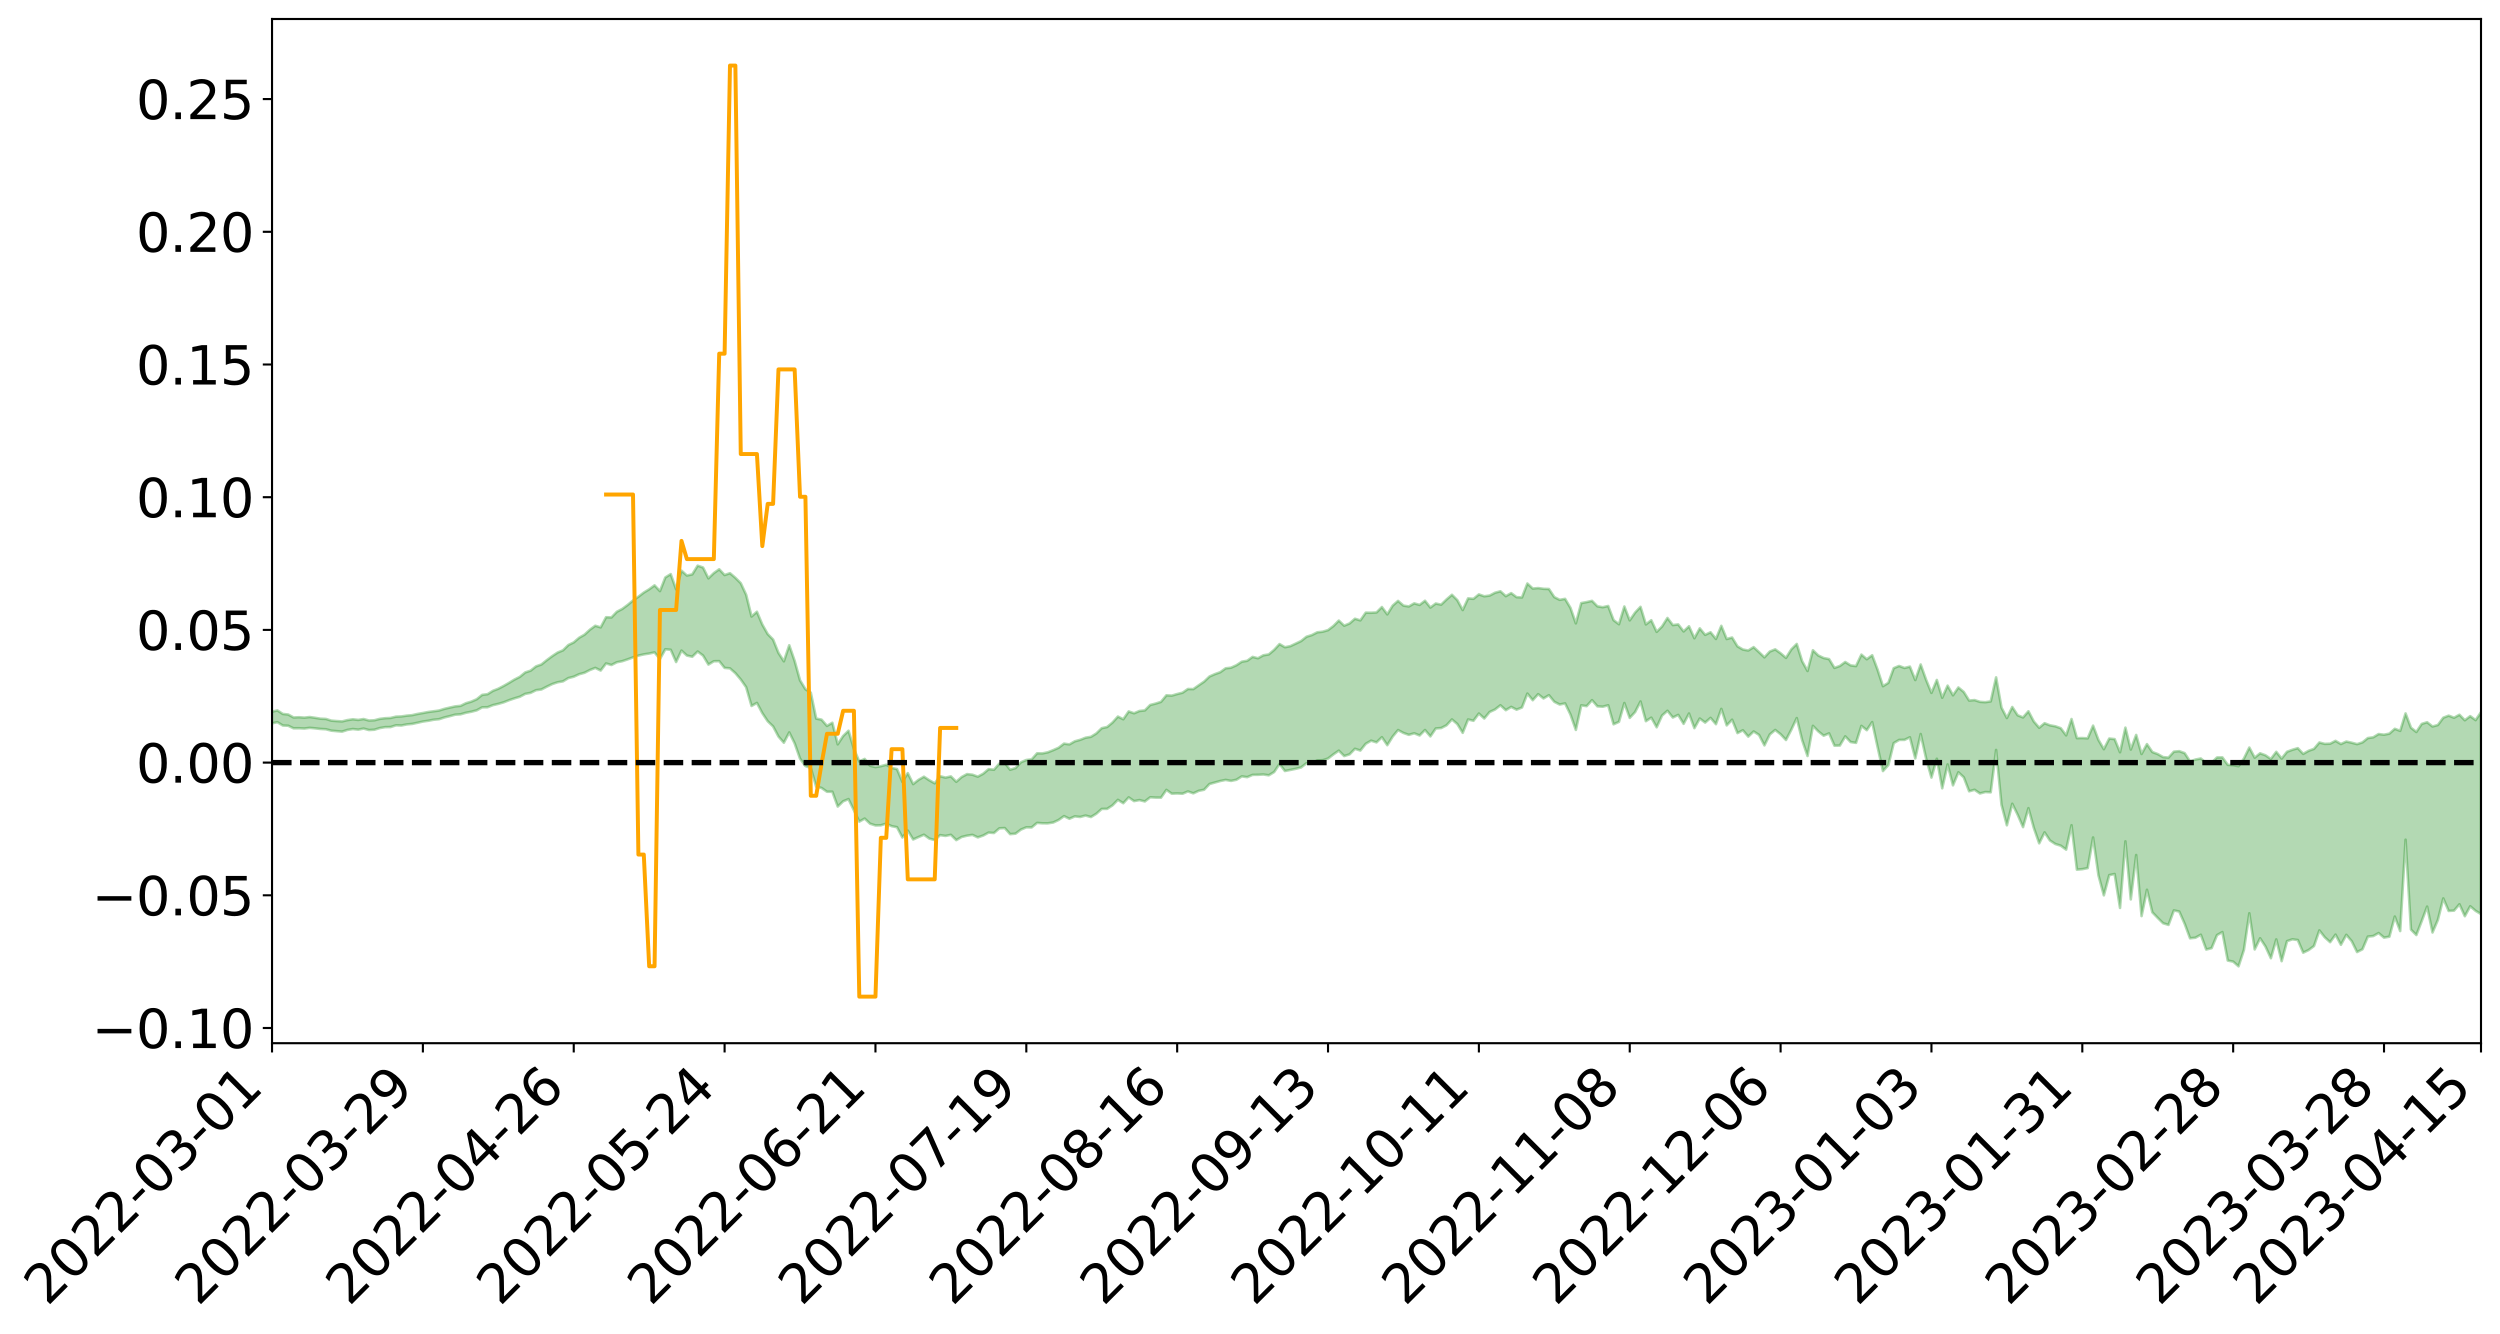<?xml version="1.0" encoding="utf-8" standalone="no"?>
<!DOCTYPE svg PUBLIC "-//W3C//DTD SVG 1.1//EN"
  "http://www.w3.org/Graphics/SVG/1.1/DTD/svg11.dtd">
<svg xmlns:xlink="http://www.w3.org/1999/xlink" width="947.275pt" height="505.355pt" viewBox="0 0 947.275 505.355" xmlns="http://www.w3.org/2000/svg" version="1.1">
 <defs>
  <style type="text/css">*{stroke-linejoin: round; stroke-linecap: butt}</style>
 </defs>
 <g id="figure_1">
  <g id="patch_1">
   <path d="M 0 505.355 
L 947.275 505.355 
L 947.275 -0 
L 0 -0 
z
" style="fill: #ffffff"/>
  </g>
  <g id="axes_1">
   <g id="patch_2">
    <path d="M 103.075 395.28 
L 940.075 395.28 
L 940.075 7.2 
L 103.075 7.2 
z
" style="fill: #ffffff"/>
   </g>
   <g id="PolyCollection_1">
    <path d="M -393.001 288.895 
L -393.001 288.906 
L -390.959 288.841 
L -388.918 288.786 
L -386.876 288.721 
L -384.835 288.682 
L -382.793 288.633 
L -380.752 288.577 
L -378.711 288.522 
L -376.669 288.471 
L -374.628 288.427 
L -372.586 288.376 
L -370.545 288.321 
L -368.503 288.269 
L -366.462 288.203 
L -364.42 288.15 
L -362.379 288.085 
L -360.337 288.032 
L -358.296 287.957 
L -356.254 287.897 
L -354.213 287.84 
L -352.172 287.77 
L -350.13 287.703 
L -348.089 287.638 
L -346.047 287.558 
L -344.006 287.489 
L -341.964 287.407 
L -339.923 287.325 
L -337.881 287.233 
L -335.84 287.138 
L -333.798 287.047 
L -331.757 286.939 
L -329.715 286.817 
L -327.674 286.711 
L -325.632 286.589 
L -323.591 286.448 
L -321.55 286.319 
L -319.508 286.165 
L -317.467 286.01 
L -315.425 285.851 
L -313.384 285.683 
L -311.342 285.496 
L -309.301 285.296 
L -307.259 285.084 
L -305.218 284.882 
L -303.176 284.641 
L -301.135 284.416 
L -299.093 284.174 
L -297.052 283.934 
L -295.011 283.674 
L -292.969 283.39 
L -290.928 283.132 
L -288.886 282.842 
L -286.845 282.541 
L -284.803 282.248 
L -282.762 281.96 
L -280.72 281.645 
L -278.679 281.326 
L -276.637 281.01 
L -274.596 280.679 
L -272.554 280.345 
L -270.513 280.012 
L -268.472 279.667 
L -266.43 279.322 
L -264.389 278.984 
L -262.347 278.631 
L -260.306 278.249 
L -258.264 277.881 
L -256.223 277.514 
L -254.181 277.155 
L -252.14 276.778 
L -250.098 276.412 
L -248.057 276.038 
L -246.015 275.705 
L -243.974 275.303 
L -241.932 274.962 
L -239.891 274.582 
L -237.85 274.222 
L -235.808 273.842 
L -233.767 273.505 
L -231.725 273.119 
L -229.684 272.758 
L -227.642 272.42 
L -225.601 272.047 
L -223.559 271.706 
L -221.518 271.345 
L -219.476 270.977 
L -217.435 270.622 
L -215.393 270.282 
L -213.352 269.914 
L -211.311 269.562 
L -209.269 269.2 
L -207.228 268.844 
L -205.186 268.506 
L -203.145 268.155 
L -201.103 267.801 
L -199.062 267.486 
L -197.02 267.122 
L -194.979 266.775 
L -192.937 266.434 
L -190.896 266.091 
L -188.854 265.749 
L -186.813 265.402 
L -184.772 265.072 
L -182.73 264.726 
L -180.689 264.37 
L -178.647 264.01 
L -176.606 263.645 
L -174.564 263.305 
L -172.523 262.927 
L -170.481 262.522 
L -168.44 262.143 
L -166.398 261.742 
L -164.357 261.335 
L -162.315 260.903 
L -160.274 260.463 
L -158.232 260.057 
L -156.191 259.589 
L -154.15 259.147 
L -152.108 258.669 
L -150.067 258.233 
L -148.025 257.715 
L -145.984 257.208 
L -143.942 256.718 
L -141.901 256.219 
L -139.859 255.703 
L -137.818 255.163 
L -135.776 254.661 
L -133.735 254.079 
L -131.693 253.575 
L -129.652 252.976 
L -127.611 252.399 
L -125.569 251.837 
L -123.528 251.301 
L -121.486 250.668 
L -119.445 250.102 
L -117.403 249.369 
L -115.362 248.747 
L -113.32 248.172 
L -111.279 247.518 
L -109.237 246.846 
L -107.196 246.065 
L -105.154 245.338 
L -103.113 244.744 
L -101.072 243.769 
L -99.03 243.001 
L -96.989 242.217 
L -94.947 241.404 
L -92.906 240.471 
L -90.864 239.601 
L -88.823 238.966 
L -86.781 238.138 
L -84.74 236.731 
L -82.698 235.565 
L -80.657 234.73 
L -78.615 233.543 
L -76.574 232.578 
L -74.532 231.753 
L -72.491 230.454 
L -70.45 228.965 
L -68.408 227.983 
L -66.367 227.396 
L -64.325 226.177 
L -62.284 225.697 
L -60.242 224.86 
L -58.201 223.534 
L -56.159 223.408 
L -54.118 223.79 
L -52.076 224.781 
L -50.035 223.436 
L -47.993 225.793 
L -45.952 226.389 
L -43.911 222.961 
L -41.869 224.043 
L -39.828 225.683 
L -37.786 224.84 
L -35.745 224.723 
L -33.703 231.475 
L -31.662 241.035 
L -29.62 245.819 
L -27.579 235.558 
L -25.537 240.9 
L -23.496 247.877 
L -21.454 247.505 
L -19.413 261.655 
L -17.372 259.747 
L -15.33 255.443 
L -13.289 244.753 
L -11.247 254.83 
L -9.206 260.893 
L -7.164 258.373 
L -5.123 259.962 
L -3.081 265.68 
L -1.04 264.925 
L 1.002 260.013 
L 3.043 266.207 
L 5.085 267.445 
L 7.126 265.249 
L 9.168 269.192 
L 11.209 270.646 
L 13.25 270.286 
L 15.292 269.123 
L 17.333 270.445 
L 19.375 269.162 
L 21.416 269.314 
L 23.458 270.587 
L 25.499 269.486 
L 27.541 270.149 
L 29.582 270.254 
L 31.624 269.393 
L 33.665 269.822 
L 35.707 268.564 
L 37.748 268.753 
L 39.789 269.238 
L 41.831 269.385 
L 43.872 268.862 
L 45.914 268.441 
L 47.955 268.458 
L 49.997 268.004 
L 52.038 268.083 
L 54.08 268.156 
L 56.121 267.411 
L 58.163 268.074 
L 60.204 267.685 
L 62.246 267.665 
L 64.287 267.947 
L 66.328 267.615 
L 68.37 267.749 
L 70.411 268.262 
L 72.453 268.925 
L 74.494 268.263 
L 76.536 268.432 
L 78.577 268.451 
L 80.619 270.541 
L 82.66 270.98 
L 84.702 272.06 
L 86.743 270.834 
L 88.785 270.227 
L 90.826 270.956 
L 92.868 272.522 
L 94.909 273.17 
L 96.95 271.639 
L 98.992 273.776 
L 101.033 273.841 
L 103.075 274.061 
L 105.116 273.645 
L 107.158 274.902 
L 109.199 274.989 
L 111.241 275.961 
L 113.282 275.938 
L 115.324 276.047 
L 117.365 275.786 
L 119.407 275.974 
L 121.448 276.209 
L 123.489 276.32 
L 125.531 276.849 
L 127.572 277.041 
L 129.614 277.213 
L 131.655 276.569 
L 133.697 276.238 
L 135.738 276.467 
L 137.78 276.063 
L 139.821 276.623 
L 141.863 276.493 
L 143.904 275.868 
L 145.946 275.521 
L 147.987 275.492 
L 150.028 274.826 
L 152.07 274.9 
L 154.111 274.494 
L 156.153 274.301 
L 158.194 273.864 
L 160.236 273.402 
L 162.277 273.109 
L 164.319 272.712 
L 166.36 272.516 
L 168.402 271.847 
L 170.443 271.351 
L 172.485 270.795 
L 174.526 270.658 
L 176.568 270.069 
L 178.609 269.679 
L 180.65 269.147 
L 182.692 268.019 
L 184.733 267.98 
L 186.775 267.185 
L 188.816 266.704 
L 190.858 266.111 
L 192.899 265.307 
L 194.941 264.617 
L 196.982 264.006 
L 199.024 262.919 
L 201.065 262.524 
L 203.107 261.521 
L 205.148 261.247 
L 207.189 260.185 
L 209.231 259.205 
L 211.272 258.518 
L 213.314 258.174 
L 215.355 256.932 
L 217.397 256.414 
L 219.438 255.473 
L 221.48 254.917 
L 223.521 253.867 
L 225.563 253.074 
L 227.604 254.068 
L 229.646 251.389 
L 231.687 251.977 
L 233.728 250.932 
L 235.77 250.532 
L 237.811 249.845 
L 239.853 249.084 
L 241.894 248.416 
L 243.936 247.952 
L 245.977 247.63 
L 248.019 247.204 
L 250.06 249.696 
L 252.102 246.008 
L 254.143 246.205 
L 256.185 250.845 
L 258.226 246.517 
L 260.268 248.393 
L 262.309 248.845 
L 264.35 246.861 
L 266.392 248.401 
L 268.433 251.808 
L 270.475 250.553 
L 272.516 250.512 
L 274.558 253.071 
L 276.599 253.256 
L 278.641 255.063 
L 280.682 257.465 
L 282.724 260.386 
L 284.765 267.486 
L 286.807 266.345 
L 288.848 270.212 
L 290.889 273.275 
L 292.931 275.245 
L 294.972 279.077 
L 297.014 281.423 
L 299.055 277.514 
L 301.097 281.656 
L 303.138 287.443 
L 305.18 290.265 
L 307.221 291 
L 309.263 298.065 
L 311.304 298.563 
L 313.346 299.993 
L 315.387 299.996 
L 317.428 305.608 
L 319.47 303.628 
L 321.511 302.795 
L 323.553 307.029 
L 325.594 311.318 
L 327.636 310.164 
L 329.677 312.111 
L 331.719 312.761 
L 333.76 312.72 
L 335.802 312.074 
L 337.843 313.036 
L 339.885 313.432 
L 341.926 317.327 
L 343.968 314.721 
L 346.009 318.081 
L 348.05 317.162 
L 350.092 316.284 
L 352.133 317.754 
L 354.175 318.302 
L 356.216 316.44 
L 358.258 316.738 
L 360.299 316.322 
L 362.341 318.326 
L 364.382 317.145 
L 366.424 316.649 
L 368.465 316.337 
L 370.507 317.3 
L 372.548 316.589 
L 374.589 315.474 
L 376.631 315.63 
L 378.672 313.86 
L 380.714 313.759 
L 382.755 316.069 
L 384.797 315.877 
L 386.838 314.339 
L 388.88 313.488 
L 390.921 313.514 
L 392.963 311.794 
L 395.004 311.959 
L 397.046 311.964 
L 399.087 311.645 
L 401.128 310.683 
L 403.17 309.236 
L 405.211 310.238 
L 407.253 309.333 
L 409.294 309.559 
L 411.336 309.018 
L 413.377 309.582 
L 415.419 308.321 
L 417.46 306.509 
L 419.502 306.481 
L 421.543 305.154 
L 423.585 303.073 
L 425.626 304.342 
L 427.668 302.13 
L 429.709 303.549 
L 431.75 303.153 
L 433.792 303.672 
L 435.833 302.092 
L 437.875 302.213 
L 439.916 302.237 
L 441.958 299.299 
L 443.999 300.725 
L 446.041 300.636 
L 448.082 300.746 
L 450.124 299.872 
L 452.165 300.604 
L 454.207 299.648 
L 456.248 299.24 
L 458.289 297.074 
L 460.331 296.497 
L 462.372 295.929 
L 464.414 295.516 
L 466.455 295.882 
L 468.497 295.46 
L 470.538 294.173 
L 472.58 294.473 
L 474.621 293.603 
L 476.663 293.578 
L 478.704 293.461 
L 480.746 293.767 
L 482.787 292.529 
L 484.828 289.491 
L 486.87 292.137 
L 488.911 291.728 
L 490.953 291.309 
L 492.994 290.8 
L 495.036 289.188 
L 497.077 289.248 
L 499.119 288.115 
L 501.16 288.059 
L 503.202 287.417 
L 505.243 285.849 
L 507.285 284.426 
L 509.326 286.48 
L 511.368 285.82 
L 513.409 283.724 
L 515.45 284.388 
L 517.492 281.835 
L 519.533 280.648 
L 521.575 281.292 
L 523.616 279.33 
L 525.658 282.356 
L 527.699 279.102 
L 529.741 276.628 
L 531.782 277.726 
L 533.824 278.439 
L 535.865 277.85 
L 537.907 278.674 
L 539.948 276.612 
L 541.989 279.024 
L 544.031 276.022 
L 546.072 275.862 
L 548.114 274.814 
L 550.155 272.602 
L 552.197 274.348 
L 554.238 277.678 
L 556.28 272.611 
L 558.321 273.099 
L 560.363 270.364 
L 562.404 272.238 
L 564.446 269.781 
L 566.487 268.832 
L 568.528 267.238 
L 570.57 269.093 
L 572.611 267.851 
L 574.653 268.902 
L 576.694 268.073 
L 578.736 262.806 
L 580.777 265.312 
L 582.819 263.024 
L 584.86 264.647 
L 586.902 263.42 
L 588.943 265.903 
L 590.985 266.953 
L 593.026 266.524 
L 595.068 270.749 
L 597.109 276.567 
L 599.15 267.261 
L 601.192 267.57 
L 603.233 265.292 
L 605.275 267.641 
L 607.316 267.777 
L 609.358 267.237 
L 611.399 274.443 
L 613.441 273.511 
L 615.482 266.387 
L 617.524 272.015 
L 619.565 269.791 
L 621.607 265.798 
L 623.648 273.257 
L 625.689 271.931 
L 627.731 275.57 
L 629.772 271.133 
L 631.814 269.313 
L 633.855 271.877 
L 635.897 270.887 
L 637.938 274.263 
L 639.98 270.361 
L 642.021 275.901 
L 644.063 272.26 
L 646.104 273.791 
L 648.146 272.008 
L 650.187 274.399 
L 652.228 268.611 
L 654.27 274.852 
L 656.311 272.702 
L 658.353 277.777 
L 660.394 276.705 
L 662.436 279.108 
L 664.477 277.155 
L 666.519 278.463 
L 668.56 282.426 
L 670.602 278.294 
L 672.643 276.589 
L 674.685 278.209 
L 676.726 280.386 
L 678.768 276.453 
L 680.809 272.088 
L 682.85 280.43 
L 684.892 286.448 
L 686.933 275.031 
L 688.975 277.119 
L 691.016 278.757 
L 693.058 277.882 
L 695.099 282.539 
L 697.141 282.492 
L 699.182 279.017 
L 701.224 281.166 
L 703.265 281.477 
L 705.307 275.04 
L 707.348 276.672 
L 709.389 273.614 
L 711.431 283.012 
L 713.472 292.155 
L 715.514 289.885 
L 717.555 281.569 
L 719.597 280.364 
L 721.638 280.34 
L 723.68 279.366 
L 725.721 287.361 
L 727.763 278.139 
L 729.804 287.314 
L 731.846 294.626 
L 733.887 287.494 
L 735.928 298.685 
L 737.97 289.643 
L 740.011 297.568 
L 742.053 292.629 
L 744.094 294.533 
L 746.136 299.827 
L 748.177 299.248 
L 750.219 300.645 
L 752.26 300.106 
L 754.302 300.209 
L 756.343 284.163 
L 758.385 304.935 
L 760.426 312.703 
L 762.468 304.552 
L 764.509 308.7 
L 766.55 313.398 
L 768.592 306.234 
L 770.633 313.691 
L 772.675 319.539 
L 774.716 315.404 
L 776.758 318.471 
L 778.799 319.811 
L 780.841 320.44 
L 782.882 321.928 
L 784.924 312.685 
L 786.965 329.521 
L 789.007 329.336 
L 791.048 328.926 
L 793.089 317.331 
L 795.131 331.686 
L 797.172 339.247 
L 799.214 331.597 
L 801.255 331.171 
L 803.297 344.023 
L 805.338 318.797 
L 807.38 340.775 
L 809.421 323.975 
L 811.463 347.11 
L 813.504 337.149 
L 815.546 345.683 
L 817.587 347.798 
L 819.628 349.827 
L 821.67 350.453 
L 823.711 344.958 
L 825.753 345.4 
L 827.794 350.031 
L 829.836 355.523 
L 831.877 355.311 
L 833.919 354.174 
L 835.96 359.782 
L 838.002 359.258 
L 840.043 354.315 
L 842.085 353.183 
L 844.126 363.96 
L 846.168 364.368 
L 848.209 366.147 
L 850.25 359.902 
L 852.292 346.055 
L 854.333 359.743 
L 856.375 355.53 
L 858.416 358.649 
L 860.458 363.074 
L 862.499 355.957 
L 864.541 364.199 
L 866.582 356.611 
L 868.624 355.904 
L 870.665 356.194 
L 872.707 360.973 
L 874.748 359.992 
L 876.789 358.476 
L 878.831 352.534 
L 880.872 355.145 
L 882.914 356.994 
L 884.955 354.142 
L 886.997 357.993 
L 889.038 354.213 
L 891.08 356.618 
L 893.121 360.737 
L 895.163 359.687 
L 897.204 354.889 
L 899.246 354.681 
L 901.287 353.542 
L 903.328 355.276 
L 905.37 354.918 
L 907.411 347.299 
L 909.453 352.784 
L 911.494 318.172 
L 913.536 352.219 
L 915.577 354.287 
L 917.619 349.002 
L 919.66 343.521 
L 921.702 353.325 
L 923.743 348.563 
L 925.785 340.42 
L 927.826 345.163 
L 929.868 345.034 
L 931.909 342.637 
L 933.95 347.152 
L 935.992 343.388 
L 938.033 345.127 
L 940.075 346.336 
L 940.075 269.853 
L 940.075 269.853 
L 938.033 272.866 
L 935.992 271.351 
L 933.95 272.913 
L 931.909 270.824 
L 929.868 271.953 
L 927.826 271.165 
L 925.785 271.951 
L 923.743 274.714 
L 921.702 275.277 
L 919.66 273.668 
L 917.619 274.302 
L 915.577 277.359 
L 913.536 275.735 
L 911.494 270.328 
L 909.453 276.931 
L 907.411 276.153 
L 905.37 277.976 
L 903.328 278.394 
L 901.287 278.135 
L 899.246 279.376 
L 897.204 279.657 
L 895.163 281.301 
L 893.121 281.965 
L 891.08 281.426 
L 889.038 280.984 
L 886.997 281.924 
L 884.955 280.721 
L 882.914 281.786 
L 880.872 281.86 
L 878.831 281.343 
L 876.789 283.758 
L 874.748 284.493 
L 872.707 285.652 
L 870.665 283.493 
L 868.624 284.098 
L 866.582 284.852 
L 864.541 287.429 
L 862.499 284.877 
L 860.458 287.601 
L 858.416 286.188 
L 856.375 285.438 
L 854.333 287.096 
L 852.292 283.261 
L 850.25 287.411 
L 848.209 290.332 
L 846.168 289.925 
L 844.126 289.816 
L 842.085 286.989 
L 840.043 287.017 
L 838.002 289.007 
L 835.96 289.181 
L 833.919 287.406 
L 831.877 287.804 
L 829.836 288.512 
L 827.794 285.372 
L 825.753 284.626 
L 823.711 284.81 
L 821.67 287.061 
L 819.628 286.887 
L 817.587 285.727 
L 815.546 284.956 
L 813.504 281.955 
L 811.463 285.693 
L 809.421 278.475 
L 807.38 284.007 
L 805.338 275.715 
L 803.297 285.039 
L 801.255 280.055 
L 799.214 279.851 
L 797.172 283.878 
L 795.131 280.369 
L 793.089 274.959 
L 791.048 279.763 
L 789.007 279.655 
L 786.965 279.696 
L 784.924 272.452 
L 782.882 278.642 
L 780.841 275.924 
L 778.799 275.202 
L 776.758 274.837 
L 774.716 274.036 
L 772.675 275.756 
L 770.633 273.391 
L 768.592 269.509 
L 766.55 271.845 
L 764.509 271.024 
L 762.468 267.891 
L 760.426 272.065 
L 758.385 268.118 
L 756.343 256.668 
L 754.302 265.768 
L 752.26 266.066 
L 750.219 265.933 
L 748.177 265.271 
L 746.136 265.46 
L 744.094 262.191 
L 742.053 260.498 
L 740.011 263.45 
L 737.97 259.801 
L 735.928 264.374 
L 733.887 257.653 
L 731.846 262.537 
L 729.804 257.514 
L 727.763 251.781 
L 725.721 257.672 
L 723.68 252.587 
L 721.638 253.108 
L 719.597 252.336 
L 717.555 253.179 
L 715.514 258.744 
L 713.472 260.003 
L 711.431 253.736 
L 709.389 248.287 
L 707.348 249.792 
L 705.307 248.043 
L 703.265 252.39 
L 701.224 252.127 
L 699.182 250.843 
L 697.141 252.345 
L 695.099 253.076 
L 693.058 249.738 
L 691.016 249.334 
L 688.975 248.374 
L 686.933 246.384 
L 684.892 254.235 
L 682.85 250.553 
L 680.809 244.004 
L 678.768 246.058 
L 676.726 249.28 
L 674.685 247.533 
L 672.643 246.059 
L 670.602 246.873 
L 668.56 249.076 
L 666.519 247.112 
L 664.477 245.205 
L 662.436 246.49 
L 660.394 246.109 
L 658.353 244.918 
L 656.311 241.57 
L 654.27 242.133 
L 652.228 237.143 
L 650.187 242.107 
L 648.146 239.572 
L 646.104 240.554 
L 644.063 238.091 
L 642.021 241.834 
L 639.98 237.304 
L 637.938 239.253 
L 635.897 236.596 
L 633.855 236.848 
L 631.814 234.164 
L 629.772 237.377 
L 627.731 239.417 
L 625.689 235.018 
L 623.648 236.606 
L 621.607 229.937 
L 619.565 232.119 
L 617.524 235.066 
L 615.482 229.809 
L 613.441 236.537 
L 611.399 234.975 
L 609.358 229.615 
L 607.316 230.081 
L 605.275 229.741 
L 603.233 227.674 
L 601.192 228.138 
L 599.15 228.516 
L 597.109 236.188 
L 595.068 230.335 
L 593.026 226.916 
L 590.985 227.286 
L 588.943 226.247 
L 586.902 223.171 
L 584.86 223.106 
L 582.819 222.831 
L 580.777 223.009 
L 578.736 221.102 
L 576.694 226.374 
L 574.653 226.282 
L 572.611 224.745 
L 570.57 225.888 
L 568.528 224.045 
L 566.487 224.599 
L 564.446 225.663 
L 562.404 225.937 
L 560.363 225.226 
L 558.321 226.911 
L 556.28 226.732 
L 554.238 231.151 
L 552.197 227.413 
L 550.155 225.37 
L 548.114 227.139 
L 546.072 229.118 
L 544.031 228.68 
L 541.989 230.212 
L 539.948 227.635 
L 537.907 229.211 
L 535.865 228.62 
L 533.824 229.795 
L 531.782 229.468 
L 529.741 227.696 
L 527.699 229.487 
L 525.658 232.797 
L 523.616 230.012 
L 521.575 232.069 
L 519.533 232.178 
L 517.492 232.141 
L 515.45 235.076 
L 513.409 234.444 
L 511.368 236.23 
L 509.326 237.086 
L 507.285 235.152 
L 505.243 237.212 
L 503.202 238.763 
L 501.16 239.362 
L 499.119 239.594 
L 497.077 240.641 
L 495.036 241.276 
L 492.994 242.907 
L 490.953 243.881 
L 488.911 244.836 
L 486.87 245.247 
L 484.828 244.046 
L 482.787 246.247 
L 480.746 247.963 
L 478.704 248.3 
L 476.663 249.431 
L 474.621 248.908 
L 472.58 250.372 
L 470.538 250.724 
L 468.497 252.07 
L 466.455 252.992 
L 464.414 253.233 
L 462.372 254.706 
L 460.331 255.437 
L 458.289 256.338 
L 456.248 258.285 
L 454.207 259.675 
L 452.165 261.113 
L 450.124 261.069 
L 448.082 262.476 
L 446.041 262.978 
L 443.999 263.575 
L 441.958 263.468 
L 439.916 265.949 
L 437.875 266.598 
L 435.833 267.119 
L 433.792 269.182 
L 431.75 269.394 
L 429.709 270.274 
L 427.668 269.571 
L 425.626 272.535 
L 423.585 271.515 
L 421.543 273.781 
L 419.502 275.471 
L 417.46 275.919 
L 415.419 277.911 
L 413.377 279.188 
L 411.336 279.527 
L 409.294 280.33 
L 407.253 280.891 
L 405.211 282.062 
L 403.17 281.769 
L 401.128 283.325 
L 399.087 284.237 
L 397.046 285.047 
L 395.004 285.471 
L 392.963 285.437 
L 390.921 287.736 
L 388.88 287.968 
L 386.838 288.838 
L 384.797 291.028 
L 382.755 291.664 
L 380.714 289.049 
L 378.672 289.316 
L 376.631 291.659 
L 374.589 291.452 
L 372.548 293.172 
L 370.507 294.281 
L 368.465 293.548 
L 366.424 293.32 
L 364.382 294.429 
L 362.341 296.222 
L 360.299 294.187 
L 358.258 294.646 
L 356.216 294.119 
L 354.175 296.815 
L 352.133 295.66 
L 350.092 294.303 
L 348.05 295.489 
L 346.009 297.101 
L 343.968 292.947 
L 341.926 296.263 
L 339.885 291.414 
L 337.843 290.976 
L 335.802 289.78 
L 333.76 290.317 
L 331.719 290.658 
L 329.677 290.168 
L 327.636 287.568 
L 325.594 288.54 
L 323.553 283.792 
L 321.511 276.891 
L 319.47 278.889 
L 317.428 282.036 
L 315.387 273.855 
L 313.346 275.045 
L 311.304 272.686 
L 309.263 272.278 
L 307.221 262.458 
L 305.18 261.137 
L 303.138 257.782 
L 301.097 250.415 
L 299.055 244.501 
L 297.014 250.582 
L 294.972 247.385 
L 292.931 242.326 
L 290.889 240.255 
L 288.848 236.643 
L 286.807 231.802 
L 284.765 233.608 
L 282.724 225.36 
L 280.682 220.969 
L 278.641 218.932 
L 276.599 217.192 
L 274.558 217.887 
L 272.516 215.704 
L 270.475 217.165 
L 268.433 219.142 
L 266.392 215.035 
L 264.35 214.343 
L 262.309 217.639 
L 260.268 218.076 
L 258.226 216.237 
L 256.185 223.297 
L 254.143 217.537 
L 252.102 218.802 
L 250.06 223.975 
L 248.019 221.797 
L 245.977 223.292 
L 243.936 224.544 
L 241.894 226.106 
L 239.853 227.54 
L 237.811 229.236 
L 235.77 230.738 
L 233.728 231.816 
L 231.687 233.956 
L 229.646 233.875 
L 227.604 237.72 
L 225.563 237.106 
L 223.521 238.604 
L 221.48 240.483 
L 219.438 241.664 
L 217.397 243.415 
L 215.355 244.415 
L 213.314 246.415 
L 211.272 247.272 
L 209.231 248.629 
L 207.189 250.143 
L 205.148 251.784 
L 203.107 252.502 
L 201.065 254.112 
L 199.024 254.792 
L 196.982 256.457 
L 194.941 257.497 
L 192.899 258.737 
L 190.858 259.907 
L 188.816 260.967 
L 186.775 261.769 
L 184.733 263.04 
L 182.692 263.295 
L 180.65 264.942 
L 178.609 265.852 
L 176.568 266.456 
L 174.526 267.452 
L 172.485 267.665 
L 170.443 268.11 
L 168.402 268.592 
L 166.36 269.234 
L 164.319 269.51 
L 162.277 269.783 
L 160.236 270.172 
L 158.194 270.528 
L 156.153 270.984 
L 154.111 271.173 
L 152.07 271.47 
L 150.028 271.553 
L 147.987 272.039 
L 145.946 272.142 
L 143.904 272.39 
L 141.863 272.918 
L 139.821 273.02 
L 137.78 272.455 
L 135.738 272.786 
L 133.697 272.555 
L 131.655 272.86 
L 129.614 273.352 
L 127.572 273.217 
L 125.531 273.057 
L 123.489 272.411 
L 121.448 272.327 
L 119.407 271.987 
L 117.365 271.693 
L 115.324 271.921 
L 113.282 271.766 
L 111.241 271.862 
L 109.199 270.739 
L 107.158 270.524 
L 105.116 269.185 
L 103.075 269.665 
L 101.033 269.22 
L 98.992 269.425 
L 96.95 267.133 
L 94.909 268.645 
L 92.868 267.915 
L 90.826 266.184 
L 88.785 265.365 
L 86.743 265.927 
L 84.702 267.266 
L 82.66 266.032 
L 80.619 265.504 
L 78.577 263.169 
L 76.536 262.709 
L 74.494 262.817 
L 72.453 263.54 
L 70.411 262.754 
L 68.37 262.125 
L 66.328 261.934 
L 64.287 262.276 
L 62.246 261.765 
L 60.204 261.88 
L 58.163 262.306 
L 56.121 261.482 
L 54.08 262.277 
L 52.038 262.169 
L 49.997 262.038 
L 47.955 262.469 
L 45.914 262.399 
L 43.872 262.929 
L 41.831 263.536 
L 39.789 263.342 
L 37.748 262.814 
L 35.707 262.391 
L 33.665 263.962 
L 31.624 263.49 
L 29.582 264.503 
L 27.541 264.368 
L 25.499 263.77 
L 23.458 264.79 
L 21.416 263.577 
L 19.375 263.505 
L 17.333 264.857 
L 15.292 263.675 
L 13.25 264.951 
L 11.209 265.283 
L 9.168 263.997 
L 7.126 260.148 
L 5.085 262.438 
L 3.043 261.189 
L 1.002 255.52 
L -1.04 260.164 
L -3.081 261.039 
L -5.123 255.781 
L -7.164 254.213 
L -9.206 256.925 
L -11.247 250.772 
L -13.289 240.074 
L -15.33 251.608 
L -17.372 256.113 
L -19.413 258.156 
L -21.454 243.505 
L -23.496 243.992 
L -25.537 236.74 
L -27.579 231.17 
L -29.62 242.134 
L -31.662 237.233 
L -33.703 227.286 
L -35.745 220.337 
L -37.786 220.616 
L -39.828 221.659 
L -41.869 220.081 
L -43.911 219.093 
L -45.952 222.841 
L -47.993 222.247 
L -50.035 219.572 
L -52.076 220.985 
L -54.118 219.786 
L -56.159 219.233 
L -58.201 219.175 
L -60.242 220.566 
L -62.284 221.326 
L -64.325 221.712 
L -66.367 222.899 
L -68.408 223.394 
L -70.45 224.341 
L -72.491 225.908 
L -74.532 227.092 
L -76.574 227.876 
L -78.615 228.761 
L -80.657 229.98 
L -82.698 230.703 
L -84.74 231.874 
L -86.781 233.318 
L -88.823 234.158 
L -90.864 234.702 
L -92.906 235.571 
L -94.947 236.453 
L -96.989 237.268 
L -99.03 238.047 
L -101.072 238.796 
L -103.113 239.861 
L -105.154 240.375 
L -107.196 241.143 
L -109.237 241.95 
L -111.279 242.636 
L -113.32 243.311 
L -115.362 243.854 
L -117.403 244.448 
L -119.445 245.272 
L -121.486 245.827 
L -123.528 246.49 
L -125.569 247.016 
L -127.611 247.618 
L -129.652 248.236 
L -131.693 248.865 
L -133.735 249.386 
L -135.776 249.992 
L -137.818 250.524 
L -139.859 251.096 
L -141.901 251.625 
L -143.942 252.18 
L -145.984 252.69 
L -148.025 253.239 
L -150.067 253.835 
L -152.108 254.284 
L -154.15 254.852 
L -156.191 255.34 
L -158.232 255.909 
L -160.274 256.319 
L -162.315 256.848 
L -164.357 257.351 
L -166.398 257.83 
L -168.44 258.318 
L -170.481 258.768 
L -172.523 259.296 
L -174.564 259.769 
L -176.606 260.155 
L -178.647 260.618 
L -180.689 261.078 
L -182.73 261.537 
L -184.772 261.977 
L -186.813 262.386 
L -188.854 262.837 
L -190.896 263.277 
L -192.937 263.72 
L -194.979 264.159 
L -197.02 264.61 
L -199.062 265.079 
L -201.103 265.478 
L -203.145 265.938 
L -205.186 266.388 
L -207.228 266.818 
L -209.269 267.261 
L -211.311 267.714 
L -213.352 268.151 
L -215.393 268.61 
L -217.435 269.025 
L -219.476 269.449 
L -221.518 269.898 
L -223.559 270.33 
L -225.601 270.737 
L -227.642 271.169 
L -229.684 271.559 
L -231.725 271.978 
L -233.767 272.426 
L -235.808 272.804 
L -237.85 273.231 
L -239.891 273.632 
L -241.932 274.054 
L -243.974 274.431 
L -246.015 274.878 
L -248.057 275.24 
L -250.098 275.651 
L -252.14 276.052 
L -254.181 276.464 
L -256.223 276.853 
L -258.264 277.25 
L -260.306 277.649 
L -262.347 278.053 
L -264.389 278.414 
L -266.43 278.757 
L -268.472 279.109 
L -270.513 279.464 
L -272.554 279.807 
L -274.596 280.157 
L -276.637 280.503 
L -278.679 280.833 
L -280.72 281.169 
L -282.762 281.503 
L -284.803 281.805 
L -286.845 282.114 
L -288.886 282.44 
L -290.928 282.748 
L -292.969 283.02 
L -295.011 283.326 
L -297.052 283.604 
L -299.093 283.859 
L -301.135 284.115 
L -303.176 284.354 
L -305.218 284.616 
L -307.259 284.829 
L -309.301 285.057 
L -311.342 285.272 
L -313.384 285.47 
L -315.425 285.65 
L -317.467 285.813 
L -319.508 285.975 
L -321.55 286.138 
L -323.591 286.27 
L -325.632 286.42 
L -327.674 286.546 
L -329.715 286.653 
L -331.757 286.782 
L -333.798 286.893 
L -335.84 286.984 
L -337.881 287.083 
L -339.923 287.179 
L -341.964 287.263 
L -344.006 287.347 
L -346.047 287.415 
L -348.089 287.501 
L -350.13 287.566 
L -352.172 287.636 
L -354.213 287.711 
L -356.254 287.77 
L -358.296 287.833 
L -360.337 287.919 
L -362.379 287.977 
L -364.42 288.051 
L -366.462 288.107 
L -368.503 288.186 
L -370.545 288.247 
L -372.586 288.312 
L -374.628 288.368 
L -376.669 288.419 
L -378.711 288.479 
L -380.752 288.547 
L -382.793 288.613 
L -384.835 288.669 
L -386.876 288.712 
L -388.918 288.778 
L -390.959 288.83 
L -393.001 288.895 
z
" clip-path="url(#pc3b6f586bd)" style="fill: #008000; fill-opacity: 0.3; stroke: #008000; stroke-opacity: 0.3"/>
   </g>
   <g id="matplotlib.axis_1">
    <g id="xtick_1">
     <g id="line2d_1">
      <defs>
       <path id="m28eee72800" d="M 0 0 
L 0 3.5 
" style="stroke: #000000; stroke-width: 0.8"/>
      </defs>
      <g>
       <use xlink:href="#m28eee72800" x="103.075" y="395.28" style="stroke: #000000; stroke-width: 0.8"/>
      </g>
     </g>
     <g id="text_1">
      <!-- 2022-03-01 -->
      <g transform="translate(17.946 495.214) rotate(-45) scale(0.2 -0.2)">
       <defs>
        <path id="DejaVuSans-32" d="M 1228 531 
L 3431 531 
L 3431 0 
L 469 0 
L 469 531 
Q 828 903 1448 1529 
Q 2069 2156 2228 2338 
Q 2531 2678 2651 2914 
Q 2772 3150 2772 3378 
Q 2772 3750 2511 3984 
Q 2250 4219 1831 4219 
Q 1534 4219 1204 4116 
Q 875 4013 500 3803 
L 500 4441 
Q 881 4594 1212 4672 
Q 1544 4750 1819 4750 
Q 2544 4750 2975 4387 
Q 3406 4025 3406 3419 
Q 3406 3131 3298 2873 
Q 3191 2616 2906 2266 
Q 2828 2175 2409 1742 
Q 1991 1309 1228 531 
z
" transform="scale(0.016)"/>
        <path id="DejaVuSans-30" d="M 2034 4250 
Q 1547 4250 1301 3770 
Q 1056 3291 1056 2328 
Q 1056 1369 1301 889 
Q 1547 409 2034 409 
Q 2525 409 2770 889 
Q 3016 1369 3016 2328 
Q 3016 3291 2770 3770 
Q 2525 4250 2034 4250 
z
M 2034 4750 
Q 2819 4750 3233 4129 
Q 3647 3509 3647 2328 
Q 3647 1150 3233 529 
Q 2819 -91 2034 -91 
Q 1250 -91 836 529 
Q 422 1150 422 2328 
Q 422 3509 836 4129 
Q 1250 4750 2034 4750 
z
" transform="scale(0.016)"/>
        <path id="DejaVuSans-2d" d="M 313 2009 
L 1997 2009 
L 1997 1497 
L 313 1497 
L 313 2009 
z
" transform="scale(0.016)"/>
        <path id="DejaVuSans-33" d="M 2597 2516 
Q 3050 2419 3304 2112 
Q 3559 1806 3559 1356 
Q 3559 666 3084 287 
Q 2609 -91 1734 -91 
Q 1441 -91 1130 -33 
Q 819 25 488 141 
L 488 750 
Q 750 597 1062 519 
Q 1375 441 1716 441 
Q 2309 441 2620 675 
Q 2931 909 2931 1356 
Q 2931 1769 2642 2001 
Q 2353 2234 1838 2234 
L 1294 2234 
L 1294 2753 
L 1863 2753 
Q 2328 2753 2575 2939 
Q 2822 3125 2822 3475 
Q 2822 3834 2567 4026 
Q 2313 4219 1838 4219 
Q 1578 4219 1281 4162 
Q 984 4106 628 3988 
L 628 4550 
Q 988 4650 1302 4700 
Q 1616 4750 1894 4750 
Q 2613 4750 3031 4423 
Q 3450 4097 3450 3541 
Q 3450 3153 3228 2886 
Q 3006 2619 2597 2516 
z
" transform="scale(0.016)"/>
        <path id="DejaVuSans-31" d="M 794 531 
L 1825 531 
L 1825 4091 
L 703 3866 
L 703 4441 
L 1819 4666 
L 2450 4666 
L 2450 531 
L 3481 531 
L 3481 0 
L 794 0 
L 794 531 
z
" transform="scale(0.016)"/>
       </defs>
       <use xlink:href="#DejaVuSans-32"/>
       <use xlink:href="#DejaVuSans-30" x="63.623"/>
       <use xlink:href="#DejaVuSans-32" x="127.246"/>
       <use xlink:href="#DejaVuSans-32" x="190.869"/>
       <use xlink:href="#DejaVuSans-2d" x="254.492"/>
       <use xlink:href="#DejaVuSans-30" x="290.576"/>
       <use xlink:href="#DejaVuSans-33" x="354.199"/>
       <use xlink:href="#DejaVuSans-2d" x="417.822"/>
       <use xlink:href="#DejaVuSans-30" x="453.906"/>
       <use xlink:href="#DejaVuSans-31" x="517.529"/>
      </g>
     </g>
    </g>
    <g id="xtick_2">
     <g id="line2d_2">
      <g>
       <use xlink:href="#m28eee72800" x="160.236" y="395.28" style="stroke: #000000; stroke-width: 0.8"/>
      </g>
     </g>
     <g id="text_2">
      <!-- 2022-03-29 -->
      <g transform="translate(75.107 495.214) rotate(-45) scale(0.2 -0.2)">
       <defs>
        <path id="DejaVuSans-39" d="M 703 97 
L 703 672 
Q 941 559 1184 500 
Q 1428 441 1663 441 
Q 2288 441 2617 861 
Q 2947 1281 2994 2138 
Q 2813 1869 2534 1725 
Q 2256 1581 1919 1581 
Q 1219 1581 811 2004 
Q 403 2428 403 3163 
Q 403 3881 828 4315 
Q 1253 4750 1959 4750 
Q 2769 4750 3195 4129 
Q 3622 3509 3622 2328 
Q 3622 1225 3098 567 
Q 2575 -91 1691 -91 
Q 1453 -91 1209 -44 
Q 966 3 703 97 
z
M 1959 2075 
Q 2384 2075 2632 2365 
Q 2881 2656 2881 3163 
Q 2881 3666 2632 3958 
Q 2384 4250 1959 4250 
Q 1534 4250 1286 3958 
Q 1038 3666 1038 3163 
Q 1038 2656 1286 2365 
Q 1534 2075 1959 2075 
z
" transform="scale(0.016)"/>
       </defs>
       <use xlink:href="#DejaVuSans-32"/>
       <use xlink:href="#DejaVuSans-30" x="63.623"/>
       <use xlink:href="#DejaVuSans-32" x="127.246"/>
       <use xlink:href="#DejaVuSans-32" x="190.869"/>
       <use xlink:href="#DejaVuSans-2d" x="254.492"/>
       <use xlink:href="#DejaVuSans-30" x="290.576"/>
       <use xlink:href="#DejaVuSans-33" x="354.199"/>
       <use xlink:href="#DejaVuSans-2d" x="417.822"/>
       <use xlink:href="#DejaVuSans-32" x="453.906"/>
       <use xlink:href="#DejaVuSans-39" x="517.529"/>
      </g>
     </g>
    </g>
    <g id="xtick_3">
     <g id="line2d_3">
      <g>
       <use xlink:href="#m28eee72800" x="217.397" y="395.28" style="stroke: #000000; stroke-width: 0.8"/>
      </g>
     </g>
     <g id="text_3">
      <!-- 2022-04-26 -->
      <g transform="translate(132.268 495.214) rotate(-45) scale(0.2 -0.2)">
       <defs>
        <path id="DejaVuSans-34" d="M 2419 4116 
L 825 1625 
L 2419 1625 
L 2419 4116 
z
M 2253 4666 
L 3047 4666 
L 3047 1625 
L 3713 1625 
L 3713 1100 
L 3047 1100 
L 3047 0 
L 2419 0 
L 2419 1100 
L 313 1100 
L 313 1709 
L 2253 4666 
z
" transform="scale(0.016)"/>
        <path id="DejaVuSans-36" d="M 2113 2584 
Q 1688 2584 1439 2293 
Q 1191 2003 1191 1497 
Q 1191 994 1439 701 
Q 1688 409 2113 409 
Q 2538 409 2786 701 
Q 3034 994 3034 1497 
Q 3034 2003 2786 2293 
Q 2538 2584 2113 2584 
z
M 3366 4563 
L 3366 3988 
Q 3128 4100 2886 4159 
Q 2644 4219 2406 4219 
Q 1781 4219 1451 3797 
Q 1122 3375 1075 2522 
Q 1259 2794 1537 2939 
Q 1816 3084 2150 3084 
Q 2853 3084 3261 2657 
Q 3669 2231 3669 1497 
Q 3669 778 3244 343 
Q 2819 -91 2113 -91 
Q 1303 -91 875 529 
Q 447 1150 447 2328 
Q 447 3434 972 4092 
Q 1497 4750 2381 4750 
Q 2619 4750 2861 4703 
Q 3103 4656 3366 4563 
z
" transform="scale(0.016)"/>
       </defs>
       <use xlink:href="#DejaVuSans-32"/>
       <use xlink:href="#DejaVuSans-30" x="63.623"/>
       <use xlink:href="#DejaVuSans-32" x="127.246"/>
       <use xlink:href="#DejaVuSans-32" x="190.869"/>
       <use xlink:href="#DejaVuSans-2d" x="254.492"/>
       <use xlink:href="#DejaVuSans-30" x="290.576"/>
       <use xlink:href="#DejaVuSans-34" x="354.199"/>
       <use xlink:href="#DejaVuSans-2d" x="417.822"/>
       <use xlink:href="#DejaVuSans-32" x="453.906"/>
       <use xlink:href="#DejaVuSans-36" x="517.529"/>
      </g>
     </g>
    </g>
    <g id="xtick_4">
     <g id="line2d_4">
      <g>
       <use xlink:href="#m28eee72800" x="274.558" y="395.28" style="stroke: #000000; stroke-width: 0.8"/>
      </g>
     </g>
     <g id="text_4">
      <!-- 2022-05-24 -->
      <g transform="translate(189.429 495.214) rotate(-45) scale(0.2 -0.2)">
       <defs>
        <path id="DejaVuSans-35" d="M 691 4666 
L 3169 4666 
L 3169 4134 
L 1269 4134 
L 1269 2991 
Q 1406 3038 1543 3061 
Q 1681 3084 1819 3084 
Q 2600 3084 3056 2656 
Q 3513 2228 3513 1497 
Q 3513 744 3044 326 
Q 2575 -91 1722 -91 
Q 1428 -91 1123 -41 
Q 819 9 494 109 
L 494 744 
Q 775 591 1075 516 
Q 1375 441 1709 441 
Q 2250 441 2565 725 
Q 2881 1009 2881 1497 
Q 2881 1984 2565 2268 
Q 2250 2553 1709 2553 
Q 1456 2553 1204 2497 
Q 953 2441 691 2322 
L 691 4666 
z
" transform="scale(0.016)"/>
       </defs>
       <use xlink:href="#DejaVuSans-32"/>
       <use xlink:href="#DejaVuSans-30" x="63.623"/>
       <use xlink:href="#DejaVuSans-32" x="127.246"/>
       <use xlink:href="#DejaVuSans-32" x="190.869"/>
       <use xlink:href="#DejaVuSans-2d" x="254.492"/>
       <use xlink:href="#DejaVuSans-30" x="290.576"/>
       <use xlink:href="#DejaVuSans-35" x="354.199"/>
       <use xlink:href="#DejaVuSans-2d" x="417.822"/>
       <use xlink:href="#DejaVuSans-32" x="453.906"/>
       <use xlink:href="#DejaVuSans-34" x="517.529"/>
      </g>
     </g>
    </g>
    <g id="xtick_5">
     <g id="line2d_5">
      <g>
       <use xlink:href="#m28eee72800" x="331.719" y="395.28" style="stroke: #000000; stroke-width: 0.8"/>
      </g>
     </g>
     <g id="text_5">
      <!-- 2022-06-21 -->
      <g transform="translate(246.59 495.214) rotate(-45) scale(0.2 -0.2)">
       <use xlink:href="#DejaVuSans-32"/>
       <use xlink:href="#DejaVuSans-30" x="63.623"/>
       <use xlink:href="#DejaVuSans-32" x="127.246"/>
       <use xlink:href="#DejaVuSans-32" x="190.869"/>
       <use xlink:href="#DejaVuSans-2d" x="254.492"/>
       <use xlink:href="#DejaVuSans-30" x="290.576"/>
       <use xlink:href="#DejaVuSans-36" x="354.199"/>
       <use xlink:href="#DejaVuSans-2d" x="417.822"/>
       <use xlink:href="#DejaVuSans-32" x="453.906"/>
       <use xlink:href="#DejaVuSans-31" x="517.529"/>
      </g>
     </g>
    </g>
    <g id="xtick_6">
     <g id="line2d_6">
      <g>
       <use xlink:href="#m28eee72800" x="388.88" y="395.28" style="stroke: #000000; stroke-width: 0.8"/>
      </g>
     </g>
     <g id="text_6">
      <!-- 2022-07-19 -->
      <g transform="translate(303.751 495.214) rotate(-45) scale(0.2 -0.2)">
       <defs>
        <path id="DejaVuSans-37" d="M 525 4666 
L 3525 4666 
L 3525 4397 
L 1831 0 
L 1172 0 
L 2766 4134 
L 525 4134 
L 525 4666 
z
" transform="scale(0.016)"/>
       </defs>
       <use xlink:href="#DejaVuSans-32"/>
       <use xlink:href="#DejaVuSans-30" x="63.623"/>
       <use xlink:href="#DejaVuSans-32" x="127.246"/>
       <use xlink:href="#DejaVuSans-32" x="190.869"/>
       <use xlink:href="#DejaVuSans-2d" x="254.492"/>
       <use xlink:href="#DejaVuSans-30" x="290.576"/>
       <use xlink:href="#DejaVuSans-37" x="354.199"/>
       <use xlink:href="#DejaVuSans-2d" x="417.822"/>
       <use xlink:href="#DejaVuSans-31" x="453.906"/>
       <use xlink:href="#DejaVuSans-39" x="517.529"/>
      </g>
     </g>
    </g>
    <g id="xtick_7">
     <g id="line2d_7">
      <g>
       <use xlink:href="#m28eee72800" x="446.041" y="395.28" style="stroke: #000000; stroke-width: 0.8"/>
      </g>
     </g>
     <g id="text_7">
      <!-- 2022-08-16 -->
      <g transform="translate(360.912 495.214) rotate(-45) scale(0.2 -0.2)">
       <defs>
        <path id="DejaVuSans-38" d="M 2034 2216 
Q 1584 2216 1326 1975 
Q 1069 1734 1069 1313 
Q 1069 891 1326 650 
Q 1584 409 2034 409 
Q 2484 409 2743 651 
Q 3003 894 3003 1313 
Q 3003 1734 2745 1975 
Q 2488 2216 2034 2216 
z
M 1403 2484 
Q 997 2584 770 2862 
Q 544 3141 544 3541 
Q 544 4100 942 4425 
Q 1341 4750 2034 4750 
Q 2731 4750 3128 4425 
Q 3525 4100 3525 3541 
Q 3525 3141 3298 2862 
Q 3072 2584 2669 2484 
Q 3125 2378 3379 2068 
Q 3634 1759 3634 1313 
Q 3634 634 3220 271 
Q 2806 -91 2034 -91 
Q 1263 -91 848 271 
Q 434 634 434 1313 
Q 434 1759 690 2068 
Q 947 2378 1403 2484 
z
M 1172 3481 
Q 1172 3119 1398 2916 
Q 1625 2713 2034 2713 
Q 2441 2713 2670 2916 
Q 2900 3119 2900 3481 
Q 2900 3844 2670 4047 
Q 2441 4250 2034 4250 
Q 1625 4250 1398 4047 
Q 1172 3844 1172 3481 
z
" transform="scale(0.016)"/>
       </defs>
       <use xlink:href="#DejaVuSans-32"/>
       <use xlink:href="#DejaVuSans-30" x="63.623"/>
       <use xlink:href="#DejaVuSans-32" x="127.246"/>
       <use xlink:href="#DejaVuSans-32" x="190.869"/>
       <use xlink:href="#DejaVuSans-2d" x="254.492"/>
       <use xlink:href="#DejaVuSans-30" x="290.576"/>
       <use xlink:href="#DejaVuSans-38" x="354.199"/>
       <use xlink:href="#DejaVuSans-2d" x="417.822"/>
       <use xlink:href="#DejaVuSans-31" x="453.906"/>
       <use xlink:href="#DejaVuSans-36" x="517.529"/>
      </g>
     </g>
    </g>
    <g id="xtick_8">
     <g id="line2d_8">
      <g>
       <use xlink:href="#m28eee72800" x="503.202" y="395.28" style="stroke: #000000; stroke-width: 0.8"/>
      </g>
     </g>
     <g id="text_8">
      <!-- 2022-09-13 -->
      <g transform="translate(418.073 495.214) rotate(-45) scale(0.2 -0.2)">
       <use xlink:href="#DejaVuSans-32"/>
       <use xlink:href="#DejaVuSans-30" x="63.623"/>
       <use xlink:href="#DejaVuSans-32" x="127.246"/>
       <use xlink:href="#DejaVuSans-32" x="190.869"/>
       <use xlink:href="#DejaVuSans-2d" x="254.492"/>
       <use xlink:href="#DejaVuSans-30" x="290.576"/>
       <use xlink:href="#DejaVuSans-39" x="354.199"/>
       <use xlink:href="#DejaVuSans-2d" x="417.822"/>
       <use xlink:href="#DejaVuSans-31" x="453.906"/>
       <use xlink:href="#DejaVuSans-33" x="517.529"/>
      </g>
     </g>
    </g>
    <g id="xtick_9">
     <g id="line2d_9">
      <g>
       <use xlink:href="#m28eee72800" x="560.363" y="395.28" style="stroke: #000000; stroke-width: 0.8"/>
      </g>
     </g>
     <g id="text_9">
      <!-- 2022-10-11 -->
      <g transform="translate(475.234 495.214) rotate(-45) scale(0.2 -0.2)">
       <use xlink:href="#DejaVuSans-32"/>
       <use xlink:href="#DejaVuSans-30" x="63.623"/>
       <use xlink:href="#DejaVuSans-32" x="127.246"/>
       <use xlink:href="#DejaVuSans-32" x="190.869"/>
       <use xlink:href="#DejaVuSans-2d" x="254.492"/>
       <use xlink:href="#DejaVuSans-31" x="290.576"/>
       <use xlink:href="#DejaVuSans-30" x="354.199"/>
       <use xlink:href="#DejaVuSans-2d" x="417.822"/>
       <use xlink:href="#DejaVuSans-31" x="453.906"/>
       <use xlink:href="#DejaVuSans-31" x="517.529"/>
      </g>
     </g>
    </g>
    <g id="xtick_10">
     <g id="line2d_10">
      <g>
       <use xlink:href="#m28eee72800" x="617.524" y="395.28" style="stroke: #000000; stroke-width: 0.8"/>
      </g>
     </g>
     <g id="text_10">
      <!-- 2022-11-08 -->
      <g transform="translate(532.395 495.214) rotate(-45) scale(0.2 -0.2)">
       <use xlink:href="#DejaVuSans-32"/>
       <use xlink:href="#DejaVuSans-30" x="63.623"/>
       <use xlink:href="#DejaVuSans-32" x="127.246"/>
       <use xlink:href="#DejaVuSans-32" x="190.869"/>
       <use xlink:href="#DejaVuSans-2d" x="254.492"/>
       <use xlink:href="#DejaVuSans-31" x="290.576"/>
       <use xlink:href="#DejaVuSans-31" x="354.199"/>
       <use xlink:href="#DejaVuSans-2d" x="417.822"/>
       <use xlink:href="#DejaVuSans-30" x="453.906"/>
       <use xlink:href="#DejaVuSans-38" x="517.529"/>
      </g>
     </g>
    </g>
    <g id="xtick_11">
     <g id="line2d_11">
      <g>
       <use xlink:href="#m28eee72800" x="674.685" y="395.28" style="stroke: #000000; stroke-width: 0.8"/>
      </g>
     </g>
     <g id="text_11">
      <!-- 2022-12-06 -->
      <g transform="translate(589.556 495.214) rotate(-45) scale(0.2 -0.2)">
       <use xlink:href="#DejaVuSans-32"/>
       <use xlink:href="#DejaVuSans-30" x="63.623"/>
       <use xlink:href="#DejaVuSans-32" x="127.246"/>
       <use xlink:href="#DejaVuSans-32" x="190.869"/>
       <use xlink:href="#DejaVuSans-2d" x="254.492"/>
       <use xlink:href="#DejaVuSans-31" x="290.576"/>
       <use xlink:href="#DejaVuSans-32" x="354.199"/>
       <use xlink:href="#DejaVuSans-2d" x="417.822"/>
       <use xlink:href="#DejaVuSans-30" x="453.906"/>
       <use xlink:href="#DejaVuSans-36" x="517.529"/>
      </g>
     </g>
    </g>
    <g id="xtick_12">
     <g id="line2d_12">
      <g>
       <use xlink:href="#m28eee72800" x="731.846" y="395.28" style="stroke: #000000; stroke-width: 0.8"/>
      </g>
     </g>
     <g id="text_12">
      <!-- 2023-01-03 -->
      <g transform="translate(646.717 495.214) rotate(-45) scale(0.2 -0.2)">
       <use xlink:href="#DejaVuSans-32"/>
       <use xlink:href="#DejaVuSans-30" x="63.623"/>
       <use xlink:href="#DejaVuSans-32" x="127.246"/>
       <use xlink:href="#DejaVuSans-33" x="190.869"/>
       <use xlink:href="#DejaVuSans-2d" x="254.492"/>
       <use xlink:href="#DejaVuSans-30" x="290.576"/>
       <use xlink:href="#DejaVuSans-31" x="354.199"/>
       <use xlink:href="#DejaVuSans-2d" x="417.822"/>
       <use xlink:href="#DejaVuSans-30" x="453.906"/>
       <use xlink:href="#DejaVuSans-33" x="517.529"/>
      </g>
     </g>
    </g>
    <g id="xtick_13">
     <g id="line2d_13">
      <g>
       <use xlink:href="#m28eee72800" x="789.007" y="395.28" style="stroke: #000000; stroke-width: 0.8"/>
      </g>
     </g>
     <g id="text_13">
      <!-- 2023-01-31 -->
      <g transform="translate(703.878 495.214) rotate(-45) scale(0.2 -0.2)">
       <use xlink:href="#DejaVuSans-32"/>
       <use xlink:href="#DejaVuSans-30" x="63.623"/>
       <use xlink:href="#DejaVuSans-32" x="127.246"/>
       <use xlink:href="#DejaVuSans-33" x="190.869"/>
       <use xlink:href="#DejaVuSans-2d" x="254.492"/>
       <use xlink:href="#DejaVuSans-30" x="290.576"/>
       <use xlink:href="#DejaVuSans-31" x="354.199"/>
       <use xlink:href="#DejaVuSans-2d" x="417.822"/>
       <use xlink:href="#DejaVuSans-33" x="453.906"/>
       <use xlink:href="#DejaVuSans-31" x="517.529"/>
      </g>
     </g>
    </g>
    <g id="xtick_14">
     <g id="line2d_14">
      <g>
       <use xlink:href="#m28eee72800" x="846.168" y="395.28" style="stroke: #000000; stroke-width: 0.8"/>
      </g>
     </g>
     <g id="text_14">
      <!-- 2023-02-28 -->
      <g transform="translate(761.038 495.214) rotate(-45) scale(0.2 -0.2)">
       <use xlink:href="#DejaVuSans-32"/>
       <use xlink:href="#DejaVuSans-30" x="63.623"/>
       <use xlink:href="#DejaVuSans-32" x="127.246"/>
       <use xlink:href="#DejaVuSans-33" x="190.869"/>
       <use xlink:href="#DejaVuSans-2d" x="254.492"/>
       <use xlink:href="#DejaVuSans-30" x="290.576"/>
       <use xlink:href="#DejaVuSans-32" x="354.199"/>
       <use xlink:href="#DejaVuSans-2d" x="417.822"/>
       <use xlink:href="#DejaVuSans-32" x="453.906"/>
       <use xlink:href="#DejaVuSans-38" x="517.529"/>
      </g>
     </g>
    </g>
    <g id="xtick_15">
     <g id="line2d_15">
      <g>
       <use xlink:href="#m28eee72800" x="903.328" y="395.28" style="stroke: #000000; stroke-width: 0.8"/>
      </g>
     </g>
     <g id="text_15">
      <!-- 2023-03-28 -->
      <g transform="translate(818.199 495.214) rotate(-45) scale(0.2 -0.2)">
       <use xlink:href="#DejaVuSans-32"/>
       <use xlink:href="#DejaVuSans-30" x="63.623"/>
       <use xlink:href="#DejaVuSans-32" x="127.246"/>
       <use xlink:href="#DejaVuSans-33" x="190.869"/>
       <use xlink:href="#DejaVuSans-2d" x="254.492"/>
       <use xlink:href="#DejaVuSans-30" x="290.576"/>
       <use xlink:href="#DejaVuSans-33" x="354.199"/>
       <use xlink:href="#DejaVuSans-2d" x="417.822"/>
       <use xlink:href="#DejaVuSans-32" x="453.906"/>
       <use xlink:href="#DejaVuSans-38" x="517.529"/>
      </g>
     </g>
    </g>
    <g id="xtick_16">
     <g id="line2d_16">
      <g>
       <use xlink:href="#m28eee72800" x="940.075" y="395.28" style="stroke: #000000; stroke-width: 0.8"/>
      </g>
     </g>
     <g id="text_16">
      <!-- 2023-04-15 -->
      <g transform="translate(854.946 495.214) rotate(-45) scale(0.2 -0.2)">
       <use xlink:href="#DejaVuSans-32"/>
       <use xlink:href="#DejaVuSans-30" x="63.623"/>
       <use xlink:href="#DejaVuSans-32" x="127.246"/>
       <use xlink:href="#DejaVuSans-33" x="190.869"/>
       <use xlink:href="#DejaVuSans-2d" x="254.492"/>
       <use xlink:href="#DejaVuSans-30" x="290.576"/>
       <use xlink:href="#DejaVuSans-34" x="354.199"/>
       <use xlink:href="#DejaVuSans-2d" x="417.822"/>
       <use xlink:href="#DejaVuSans-31" x="453.906"/>
       <use xlink:href="#DejaVuSans-35" x="517.529"/>
      </g>
     </g>
    </g>
   </g>
   <g id="matplotlib.axis_2">
    <g id="ytick_1">
     <g id="line2d_17">
      <defs>
       <path id="meab80d4b7d" d="M 0 0 
L -3.5 0 
" style="stroke: #000000; stroke-width: 0.8"/>
      </defs>
      <g>
       <use xlink:href="#meab80d4b7d" x="103.075" y="389.523" style="stroke: #000000; stroke-width: 0.8"/>
      </g>
     </g>
     <g id="text_17">
      <!-- −0.10 -->
      <g transform="translate(34.784 397.121) scale(0.2 -0.2)">
       <defs>
        <path id="DejaVuSans-2212" d="M 678 2272 
L 4684 2272 
L 4684 1741 
L 678 1741 
L 678 2272 
z
" transform="scale(0.016)"/>
        <path id="DejaVuSans-2e" d="M 684 794 
L 1344 794 
L 1344 0 
L 684 0 
L 684 794 
z
" transform="scale(0.016)"/>
       </defs>
       <use xlink:href="#DejaVuSans-2212"/>
       <use xlink:href="#DejaVuSans-30" x="83.789"/>
       <use xlink:href="#DejaVuSans-2e" x="147.412"/>
       <use xlink:href="#DejaVuSans-31" x="179.199"/>
       <use xlink:href="#DejaVuSans-30" x="242.822"/>
      </g>
     </g>
    </g>
    <g id="ytick_2">
     <g id="line2d_18">
      <g>
       <use xlink:href="#meab80d4b7d" x="103.075" y="339.24" style="stroke: #000000; stroke-width: 0.8"/>
      </g>
     </g>
     <g id="text_18">
      <!-- −0.05 -->
      <g transform="translate(34.784 346.839) scale(0.2 -0.2)">
       <use xlink:href="#DejaVuSans-2212"/>
       <use xlink:href="#DejaVuSans-30" x="83.789"/>
       <use xlink:href="#DejaVuSans-2e" x="147.412"/>
       <use xlink:href="#DejaVuSans-30" x="179.199"/>
       <use xlink:href="#DejaVuSans-35" x="242.822"/>
      </g>
     </g>
    </g>
    <g id="ytick_3">
     <g id="line2d_19">
      <g>
       <use xlink:href="#meab80d4b7d" x="103.075" y="288.957" style="stroke: #000000; stroke-width: 0.8"/>
      </g>
     </g>
     <g id="text_19">
      <!-- 0.00 -->
      <g transform="translate(51.544 296.556) scale(0.2 -0.2)">
       <use xlink:href="#DejaVuSans-30"/>
       <use xlink:href="#DejaVuSans-2e" x="63.623"/>
       <use xlink:href="#DejaVuSans-30" x="95.41"/>
       <use xlink:href="#DejaVuSans-30" x="159.033"/>
      </g>
     </g>
    </g>
    <g id="ytick_4">
     <g id="line2d_20">
      <g>
       <use xlink:href="#meab80d4b7d" x="103.075" y="238.675" style="stroke: #000000; stroke-width: 0.8"/>
      </g>
     </g>
     <g id="text_20">
      <!-- 0.05 -->
      <g transform="translate(51.544 246.273) scale(0.2 -0.2)">
       <use xlink:href="#DejaVuSans-30"/>
       <use xlink:href="#DejaVuSans-2e" x="63.623"/>
       <use xlink:href="#DejaVuSans-30" x="95.41"/>
       <use xlink:href="#DejaVuSans-35" x="159.033"/>
      </g>
     </g>
    </g>
    <g id="ytick_5">
     <g id="line2d_21">
      <g>
       <use xlink:href="#meab80d4b7d" x="103.075" y="188.392" style="stroke: #000000; stroke-width: 0.8"/>
      </g>
     </g>
     <g id="text_21">
      <!-- 0.10 -->
      <g transform="translate(51.544 195.991) scale(0.2 -0.2)">
       <use xlink:href="#DejaVuSans-30"/>
       <use xlink:href="#DejaVuSans-2e" x="63.623"/>
       <use xlink:href="#DejaVuSans-31" x="95.41"/>
       <use xlink:href="#DejaVuSans-30" x="159.033"/>
      </g>
     </g>
    </g>
    <g id="ytick_6">
     <g id="line2d_22">
      <g>
       <use xlink:href="#meab80d4b7d" x="103.075" y="138.109" style="stroke: #000000; stroke-width: 0.8"/>
      </g>
     </g>
     <g id="text_22">
      <!-- 0.15 -->
      <g transform="translate(51.544 145.708) scale(0.2 -0.2)">
       <use xlink:href="#DejaVuSans-30"/>
       <use xlink:href="#DejaVuSans-2e" x="63.623"/>
       <use xlink:href="#DejaVuSans-31" x="95.41"/>
       <use xlink:href="#DejaVuSans-35" x="159.033"/>
      </g>
     </g>
    </g>
    <g id="ytick_7">
     <g id="line2d_23">
      <g>
       <use xlink:href="#meab80d4b7d" x="103.075" y="87.827" style="stroke: #000000; stroke-width: 0.8"/>
      </g>
     </g>
     <g id="text_23">
      <!-- 0.20 -->
      <g transform="translate(51.544 95.425) scale(0.2 -0.2)">
       <use xlink:href="#DejaVuSans-30"/>
       <use xlink:href="#DejaVuSans-2e" x="63.623"/>
       <use xlink:href="#DejaVuSans-32" x="95.41"/>
       <use xlink:href="#DejaVuSans-30" x="159.033"/>
      </g>
     </g>
    </g>
    <g id="ytick_8">
     <g id="line2d_24">
      <g>
       <use xlink:href="#meab80d4b7d" x="103.075" y="37.544" style="stroke: #000000; stroke-width: 0.8"/>
      </g>
     </g>
     <g id="text_24">
      <!-- 0.25 -->
      <g transform="translate(51.544 45.142) scale(0.2 -0.2)">
       <use xlink:href="#DejaVuSans-30"/>
       <use xlink:href="#DejaVuSans-2e" x="63.623"/>
       <use xlink:href="#DejaVuSans-32" x="95.41"/>
       <use xlink:href="#DejaVuSans-35" x="159.033"/>
      </g>
     </g>
    </g>
   </g>
   <g id="line2d_25">
    <path d="M 229.646 187.378 
L 239.853 187.378 
L 241.894 323.798 
L 243.936 323.798 
L 245.977 366.131 
L 248.019 366.131 
L 250.06 231.127 
L 256.185 231.127 
L 258.226 204.954 
L 260.268 211.854 
L 270.475 211.854 
L 272.516 134.008 
L 274.558 134.008 
L 276.599 24.84 
L 278.641 24.84 
L 280.682 172.04 
L 286.807 172.04 
L 288.848 206.924 
L 290.889 190.923 
L 292.931 190.923 
L 294.972 139.973 
L 301.097 139.973 
L 303.138 188.234 
L 305.18 188.234 
L 307.221 301.53 
L 309.263 301.53 
L 311.304 289.334 
L 313.346 278.03 
L 317.428 278.03 
L 319.47 269.319 
L 323.553 269.319 
L 325.594 377.64 
L 331.719 377.64 
L 333.76 317.455 
L 335.802 317.455 
L 337.843 283.864 
L 341.926 283.864 
L 343.968 333.195 
L 354.175 333.195 
L 356.216 275.825 
L 362.341 275.825 
L 362.341 275.825 
" clip-path="url(#pc3b6f586bd)" style="fill: none; stroke: #ffa500; stroke-width: 1.5; stroke-linecap: square"/>
   </g>
   <g id="line2d_26">
    <path d="M 103.075 288.957 
L 948.275 288.957 
" clip-path="url(#pc3b6f586bd)" style="fill: none; stroke-dasharray: 7.4,3.2; stroke-dashoffset: 0; stroke: #000000; stroke-width: 2"/>
   </g>
   <g id="patch_3">
    <path d="M 103.075 395.28 
L 103.075 7.2 
" style="fill: none; stroke: #000000; stroke-width: 0.8; stroke-linejoin: miter; stroke-linecap: square"/>
   </g>
   <g id="patch_4">
    <path d="M 940.075 395.28 
L 940.075 7.2 
" style="fill: none; stroke: #000000; stroke-width: 0.8; stroke-linejoin: miter; stroke-linecap: square"/>
   </g>
   <g id="patch_5">
    <path d="M 103.075 395.28 
L 940.075 395.28 
" style="fill: none; stroke: #000000; stroke-width: 0.8; stroke-linejoin: miter; stroke-linecap: square"/>
   </g>
   <g id="patch_6">
    <path d="M 103.075 7.2 
L 940.075 7.2 
" style="fill: none; stroke: #000000; stroke-width: 0.8; stroke-linejoin: miter; stroke-linecap: square"/>
   </g>
  </g>
 </g>
 <defs>
  <clipPath id="pc3b6f586bd">
   <rect x="103.075" y="7.2" width="837" height="388.08"/>
  </clipPath>
 </defs>
</svg>
